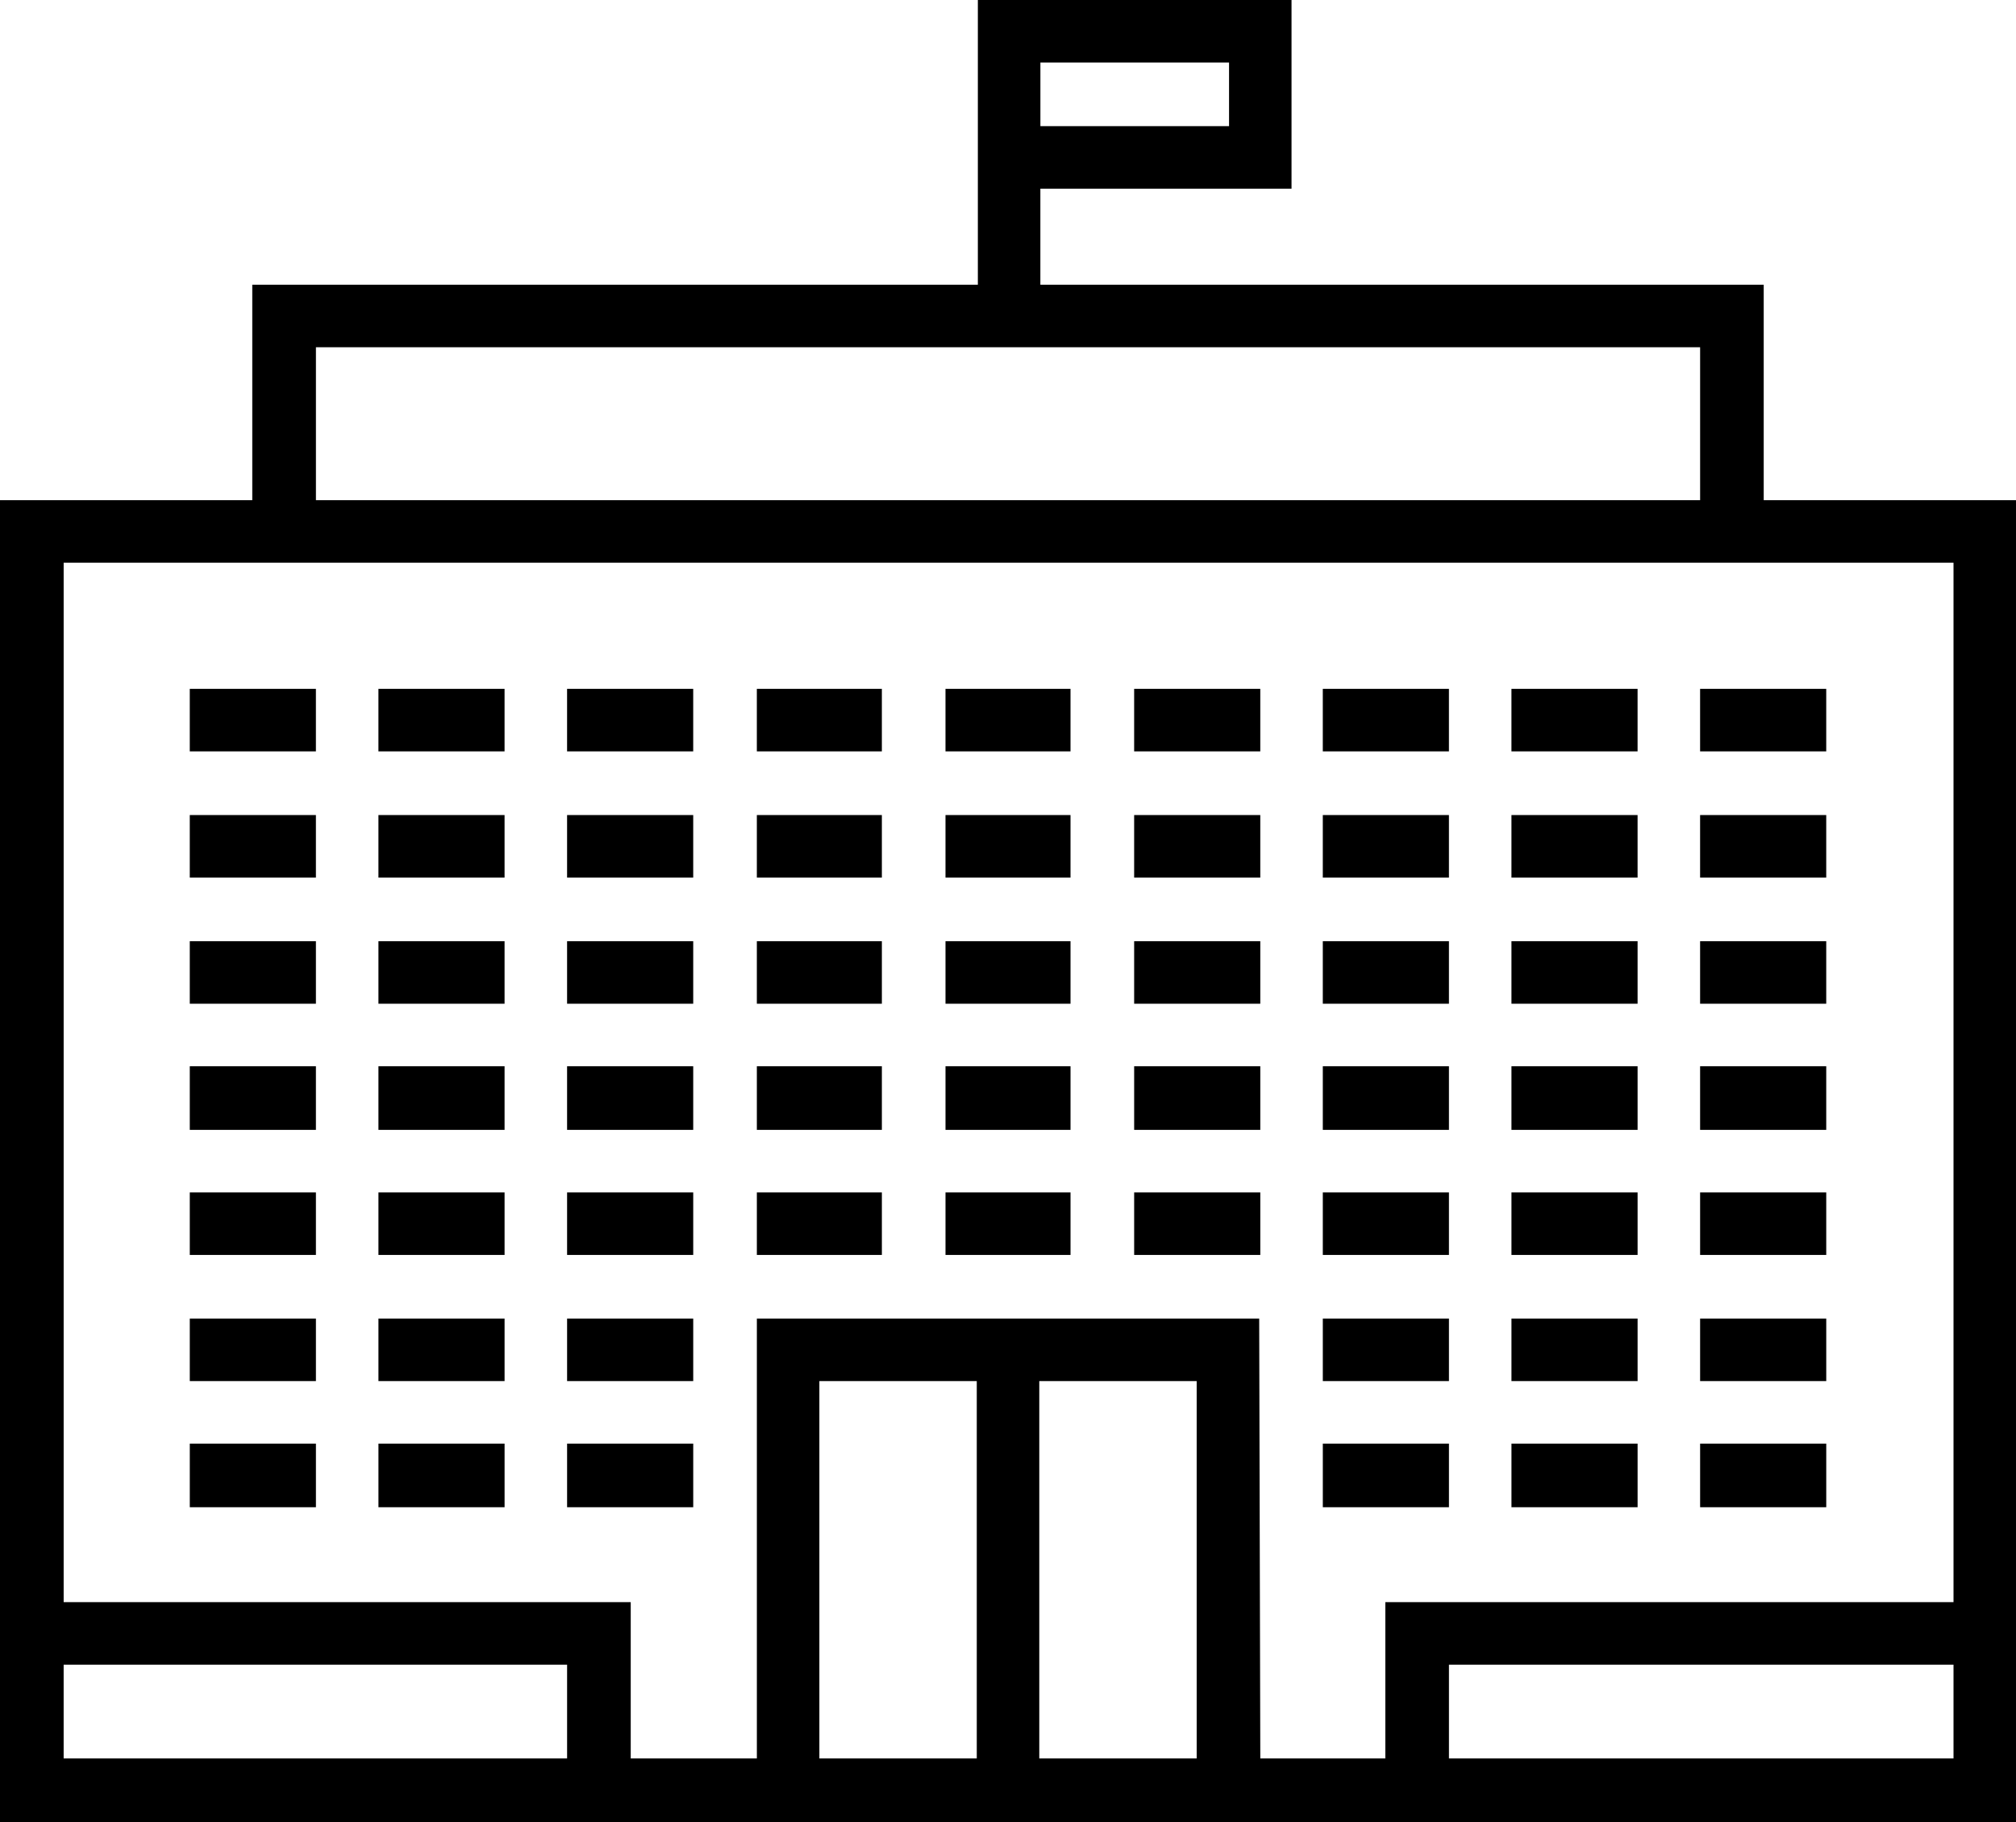 <?xml version="1.0" encoding="UTF-8"?>
<!DOCTYPE svg PUBLIC "-//W3C//DTD SVG 1.1//EN" "http://www.w3.org/Graphics/SVG/1.1/DTD/svg11.dtd">
<!-- Creator: CorelDRAW X7 -->
<svg xmlns="http://www.w3.org/2000/svg" xml:space="preserve" width="100%" height="100%" version="1.1" style="shape-rendering:geometricPrecision; text-rendering:geometricPrecision; image-rendering:optimizeQuality; fill-rule:evenodd; clip-rule:evenodd"
viewBox="0 0 1806 1632"
 xmlns:xlink="http://www.w3.org/1999/xlink">
 <defs>
  <style type="text/css">
   <![CDATA[
    .fil0 {fill:black}
   ]]>
  </style>
 </defs>
 <g id="Layer_x0020_1">
  <path class="fil0" d="M0 490l0 14 0 1071 0 57 57 0 451 0 57 0 676 0 57 0 452 0 56 0 0 -57 0 -1071 0 -30 0 -26 -226 0 0 -193 -648 0 0 -86 169 0 56 0 0 -56 0 -57 0 -56 -56 0 -169 0 -30 0 -26 0 0 255 -2 0 -648 0 0 193 -226 0 0 42zm170 127l56 0 57 0 0 56 -57 0 -56 0 0 -56zm1466 0l-56 0 -57 0 0 56 57 0 56 0 0 -56zm-169 0l-56 0 -57 0 0 56 57 0 56 0 0 -56zm-169 0l-57 0 -56 0 0 56 56 0 57 0 0 -56zm-169 0l-57 0 -56 0 0 56 56 0 57 0 0 -56zm-170 0l-56 0 -56 0 0 56 56 0 56 0 0 -56zm-169 0l-56 0 -56 0 0 56 56 0 56 0 0 -56zm-169 0l-56 0 -57 0 0 56 57 0 56 0 0 -56zm-169 0l-56 0 -57 0 0 56 57 0 56 0 0 -56zm-282 113l56 0 57 0 0 56 -57 0 -56 0 0 -56zm1466 0l-56 0 -57 0 0 56 57 0 56 0 0 -56zm-169 0l-56 0 -57 0 0 56 57 0 56 0 0 -56zm-169 0l-57 0 -56 0 0 56 56 0 57 0 0 -56zm-169 0l-57 0 -56 0 0 56 56 0 57 0 0 -56zm-170 0l-56 0 -56 0 0 56 56 0 56 0 0 -56zm-169 0l-56 0 -56 0 0 56 56 0 56 0 0 -56zm-169 0l-56 0 -57 0 0 56 57 0 56 0 0 -56zm-169 0l-56 0 -57 0 0 56 57 0 56 0 0 -56zm-282 113l56 0 57 0 0 56 -57 0 -56 0 0 -56zm1466 0l-56 0 -57 0 0 56 57 0 56 0 0 -56zm-169 0l-56 0 -57 0 0 56 57 0 56 0 0 -56zm-169 0l-57 0 -56 0 0 56 56 0 57 0 0 -56zm-169 0l-57 0 -56 0 0 56 56 0 57 0 0 -56zm-170 0l-56 0 -56 0 0 56 56 0 56 0 0 -56zm-169 0l-56 0 -56 0 0 56 56 0 56 0 0 -56zm-169 0l-56 0 -57 0 0 56 57 0 56 0 0 -56zm-169 0l-56 0 -57 0 0 56 57 0 56 0 0 -56zm-282 112l56 0 57 0 0 57 -57 0 -56 0 0 -57zm1466 0l-56 0 -57 0 0 57 57 0 56 0 0 -57zm-169 0l-56 0 -57 0 0 57 57 0 56 0 0 -57zm-169 0l-57 0 -56 0 0 57 56 0 57 0 0 -57zm-169 0l-57 0 -56 0 0 57 56 0 57 0 0 -57zm-170 0l-56 0 -56 0 0 57 56 0 56 0 0 -57zm-169 0l-56 0 -56 0 0 57 56 0 56 0 0 -57zm-169 0l-56 0 -57 0 0 57 57 0 56 0 0 -57zm-169 0l-56 0 -57 0 0 57 57 0 56 0 0 -57zm-282 113l56 0 57 0 0 56 -57 0 -56 0 0 -56zm1466 0l-56 0 -57 0 0 56 57 0 56 0 0 -56zm-169 0l-56 0 -57 0 0 56 57 0 56 0 0 -56zm-169 0l-57 0 -56 0 0 56 56 0 57 0 0 -56zm-169 0l-57 0 -56 0 0 56 56 0 57 0 0 -56zm-170 0l-56 0 -56 0 0 56 56 0 56 0 0 -56zm-169 0l-56 0 -56 0 0 56 56 0 56 0 0 -56zm-169 0l-56 0 -57 0 0 56 57 0 56 0 0 -56zm-169 0l-56 0 -57 0 0 56 57 0 56 0 0 -56zm-282 113l56 0 57 0 0 56 -57 0 -56 0 0 -56zm1466 0l-56 0 -57 0 0 56 57 0 56 0 0 -56zm-169 0l-56 0 -57 0 0 56 57 0 56 0 0 -56zm-169 0l-57 0 -56 0 0 56 56 0 57 0 0 -56zm-677 0l-56 0 -57 0 0 56 57 0 56 0 0 -56zm-169 0l-56 0 -57 0 0 56 57 0 56 0 0 -56zm-282 112l56 0 57 0 0 57 -57 0 -56 0 0 -57zm1466 0l-56 0 -57 0 0 57 57 0 56 0 0 -57zm-169 0l-56 0 -57 0 0 57 57 0 56 0 0 -57zm-169 0l-57 0 -56 0 0 57 56 0 57 0 0 -57zm-677 0l-56 0 -57 0 0 57 57 0 56 0 0 -57zm-169 0l-56 0 -57 0 0 57 57 0 56 0 0 -57zm1298 -789l0 931 -452 0 -57 0 0 56 0 84 -112 0 -1 -394 -450 0 0 394 -113 0 0 -84 0 -56 -57 0 -451 0 0 -931 1693 0zm-1467 -56l1240 0 0 -137 -1240 0 0 137zm818 -335l0 -57 -169 0 0 57 169 0zm649 1462l-452 0 0 -84 452 0 0 84zm-1693 0l0 -84 451 0 0 84 -451 0zm677 0l0 -338 141 0 0 338 -141 0zm197 0l0 -338 141 0 0 338 -141 0z"/>
 </g>
</svg>

